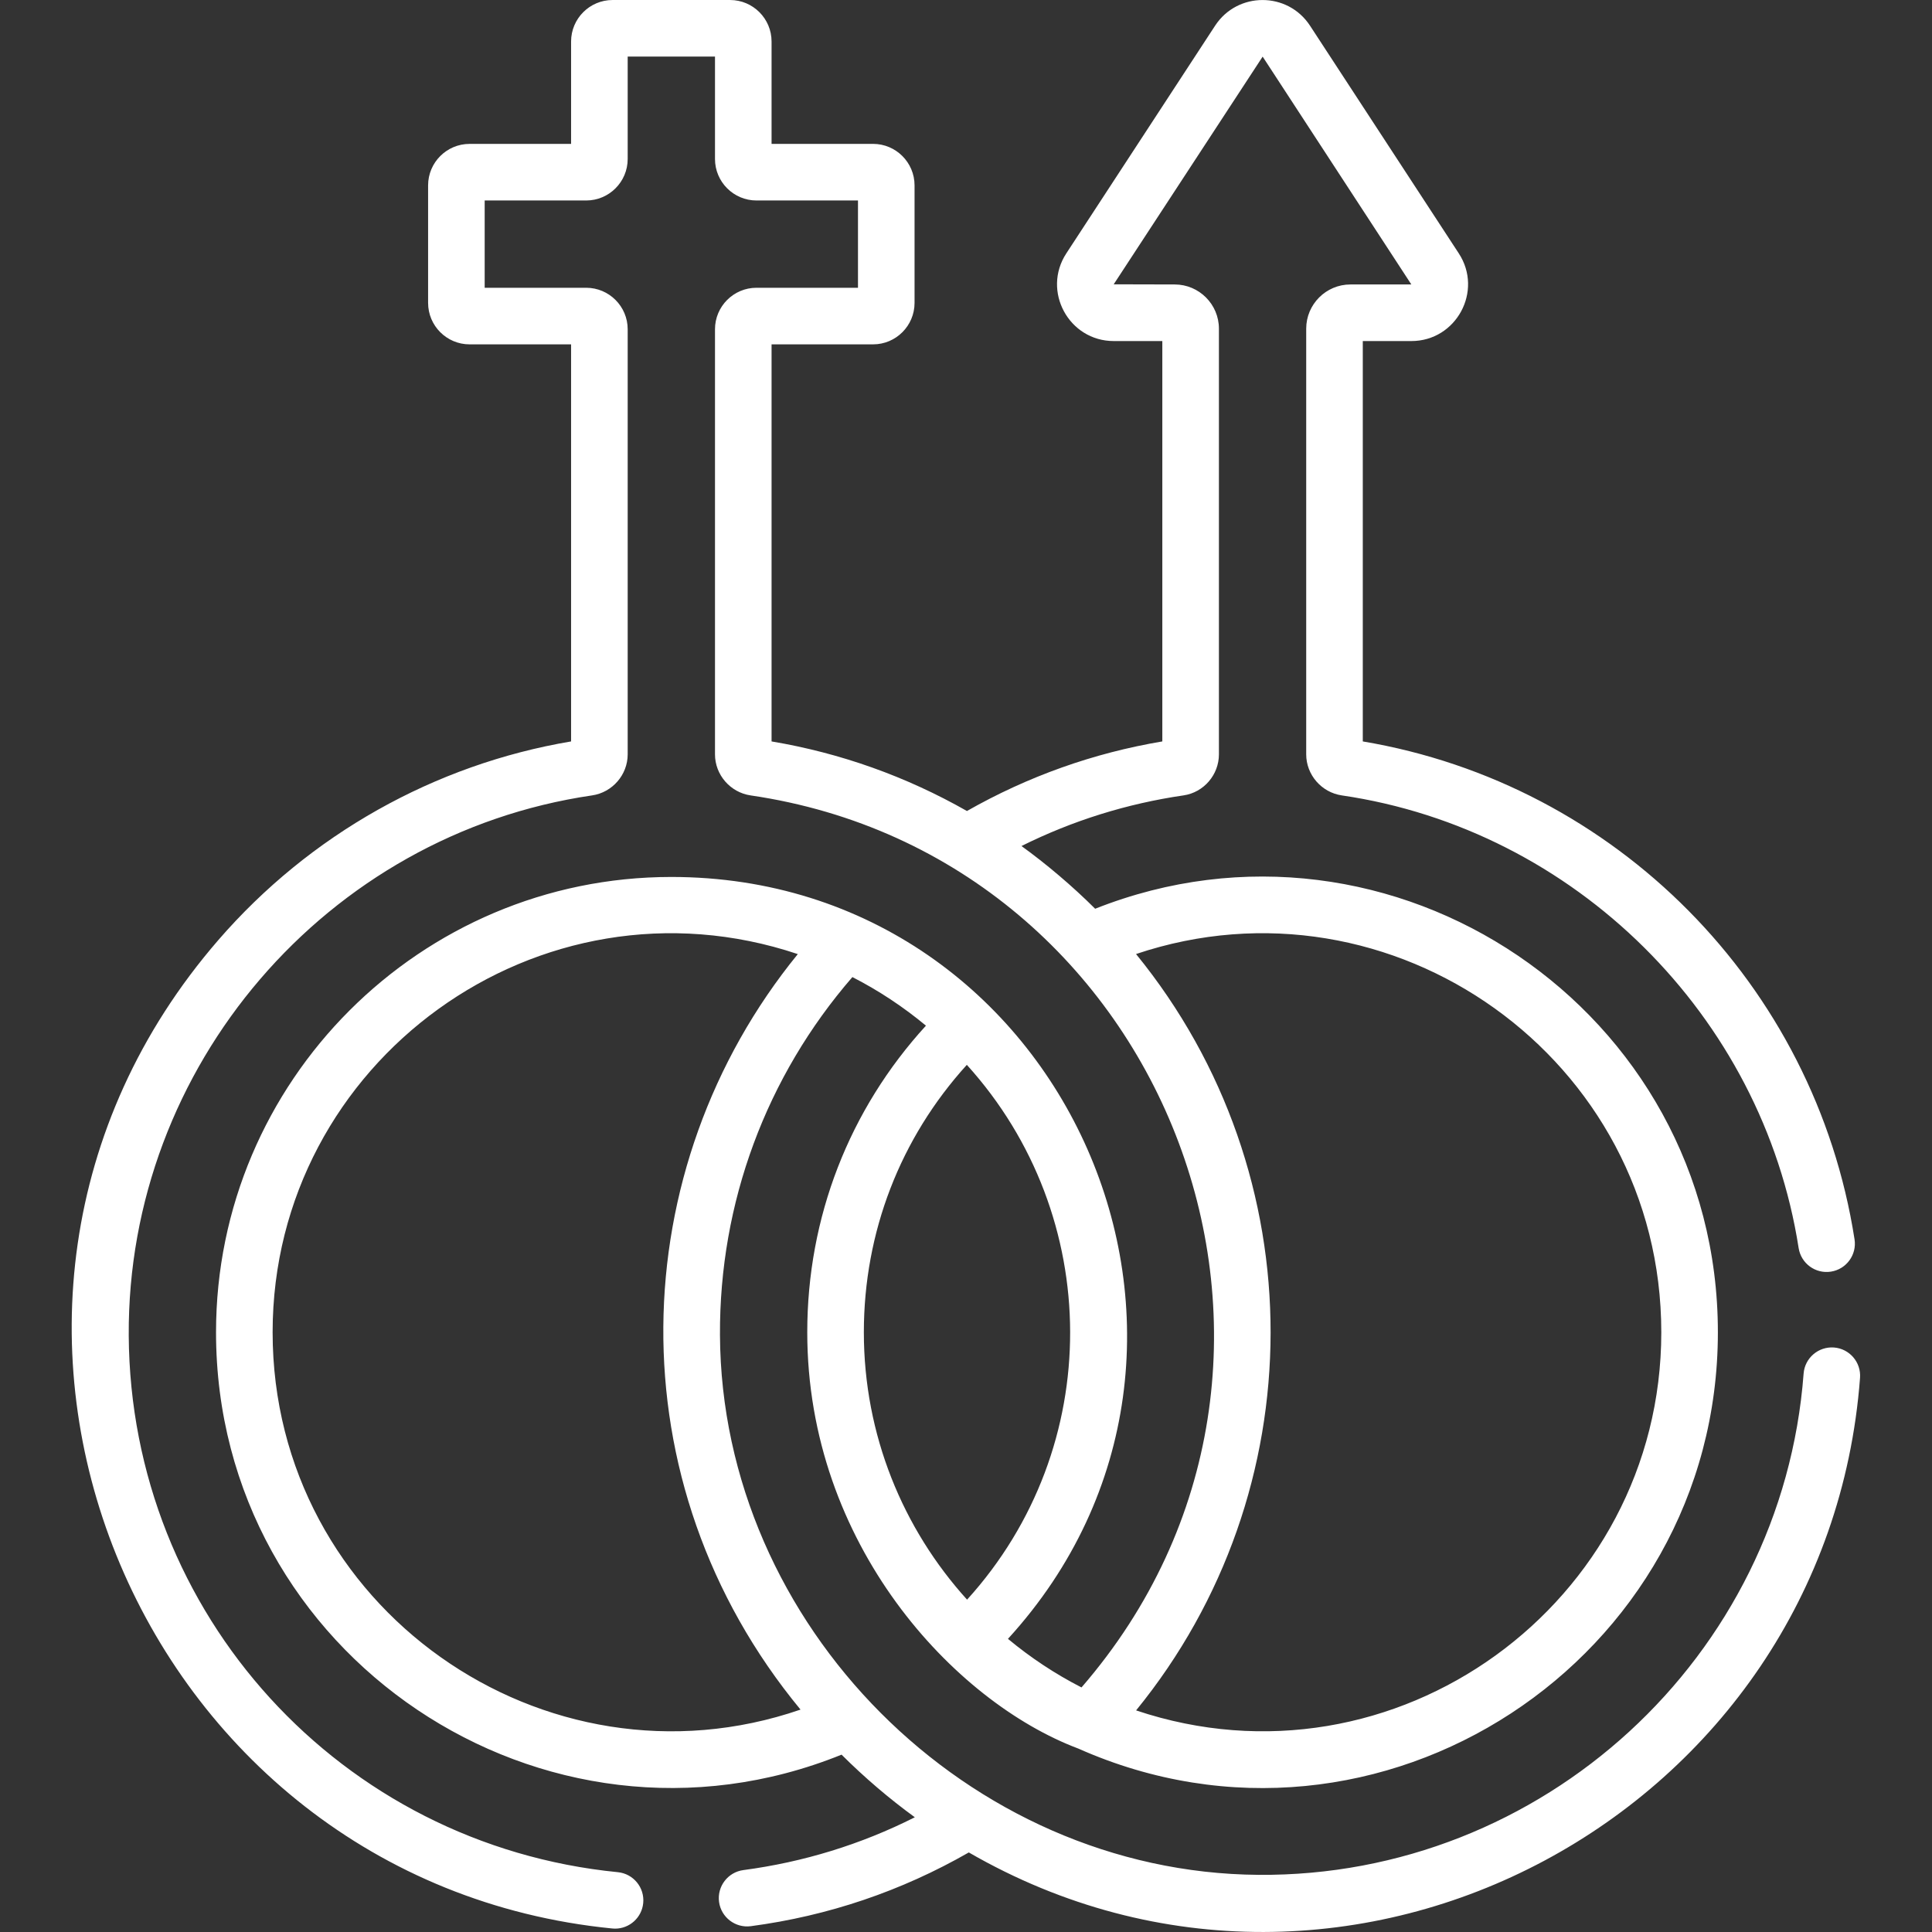 <svg height="512pt" viewBox="-19 0 512 512.001" fill="#fff" width="512pt" xmlns="http://www.w3.org/2000/svg"><rect x="-19" y="0" width="512" height="512.001" fill="#333333" stroke="none"/><path d="m38.863 249.121c-84.898 97.973-21.973 249.453 104.395 261.949.25.027.5.039.746.039 3.812 0 7.07-2.891 7.453-6.762.41-4.121-2.602-7.793-6.723-8.199-73.445-7.266-129.168-68.395-129.617-142.195-.43-71.312 52.355-132.859 122.793-143.164 5.379-.785 9.434-5.461 9.434-10.879v-112.652c0-6.062-4.934-10.996-10.996-10.996h-26.902v-23.133h26.902c6.062 0 10.996-4.934 10.996-10.996v-27.137h23.137v27.137c0 6.062 4.93 10.996 10.992 10.996h26.902v23.133h-26.902c-6.062 0-10.992 4.934-10.992 10.996v112.656c0 5.414 4.055 10.09 9.434 10.875 110.875 16.219 162.371 150.223 87.695 236.398-6.98-3.574-13.512-7.902-19.488-12.875 70.34-76.945 15.5-201.91-89.211-201.91-66.531 0-120.66 54.129-120.66 120.66 0 85.754 87.035 143.773 165.773 111.941 6.113 6.094 12.605 11.629 19.418 16.594-14.246 7.18-29.48 11.879-45.441 13.996-4.102.547-6.988 4.316-6.445 8.422.547 4.105 4.328 6.984 8.418 6.445 20.492-2.719 39.902-9.293 57.773-19.543 100.582 58.086 227.5-10.367 236.184-125.773.312-4.129-2.785-7.73-6.914-8.043-4.117-.301-7.727 2.785-8.039 6.914-5.664 75.242-69.344 133.445-144.496 132.84-76.957-.582-142.297-66.098-142.68-143.062-.172-35.047 12.25-68.516 35.094-94.855 6.98 3.574 13.512 7.902 19.492 12.875-20.344 22.254-31.453 50.805-31.453 81.25 0 56.156 38.855 97.914 71.832 110.328 79.75 35.434 169.492-23.504 169.492-110.328 0-85.43-86.426-143.398-165.031-112.234-5.996-5.992-13.102-11.988-19.523-16.621 13.512-6.727 27.91-11.23 42.953-13.422 5.344-.781 9.371-5.453 9.371-10.871v-112.809c0-6.461-5.258-11.719-11.719-11.719l-16.164-.039 39.473-60.34 39.406 60.379h-16.145c-6.461 0-11.719 5.258-11.719 11.719v112.809c0 5.414 4.059 10.09 9.434 10.875 61.688 9.023 111.469 58.348 121.066 119.953.637 4.09 4.469 6.898 8.562 6.254 4.094-.637 6.895-4.473 6.254-8.562-10.527-67.57-63.371-120.695-130.32-131.949v-106.102h12.867c11.914 0 19.094-13.258 12.574-23.238l-39.426-60.34c-5.93-9.07-19.23-9.062-25.152 0l-39.43 60.34c-6.52 9.977.656 23.238 12.578 23.238h12.863v106.102c-18.273 3.074-35.652 9.27-51.777 18.441-16.121-9.172-33.504-15.367-51.777-18.441v-105.227h26.902c6.062 0 10.992-4.93 10.992-10.992v-31.141c0-6.062-4.93-10.996-10.992-10.996h-26.902v-27.133c0-6.062-4.934-10.996-10.996-10.996h-31.137c-6.062 0-10.996 4.934-10.996 10.996v27.137h-26.902c-6.062 0-10.992 4.93-10.992 10.992v31.141c0 6.062 4.93 10.992 10.992 10.992h26.902v105.227c-36.195 6.105-69.281 24.707-93.484 52.637zm154.281 203.941c-67.816 23.324-139.898-27.078-139.898-100 0-71.805 70.703-123.176 139.18-100.215-46.215 56.688-49.059 139.934.719 200.215zm44.078-170.867c36.27 40.043 36.711 101.355.062 141.73-16.988-18.758-27.355-43.621-27.355-70.863.004-26.531 9.645-51.422 27.293-70.867zm184.039 70.867c0 71.805-70.703 123.176-139.184 100.211 47.352-58.078 47.707-141.926-.016-200.445 67.824-22.785 139.199 27.758 139.199 100.234zm0 0"/></svg>